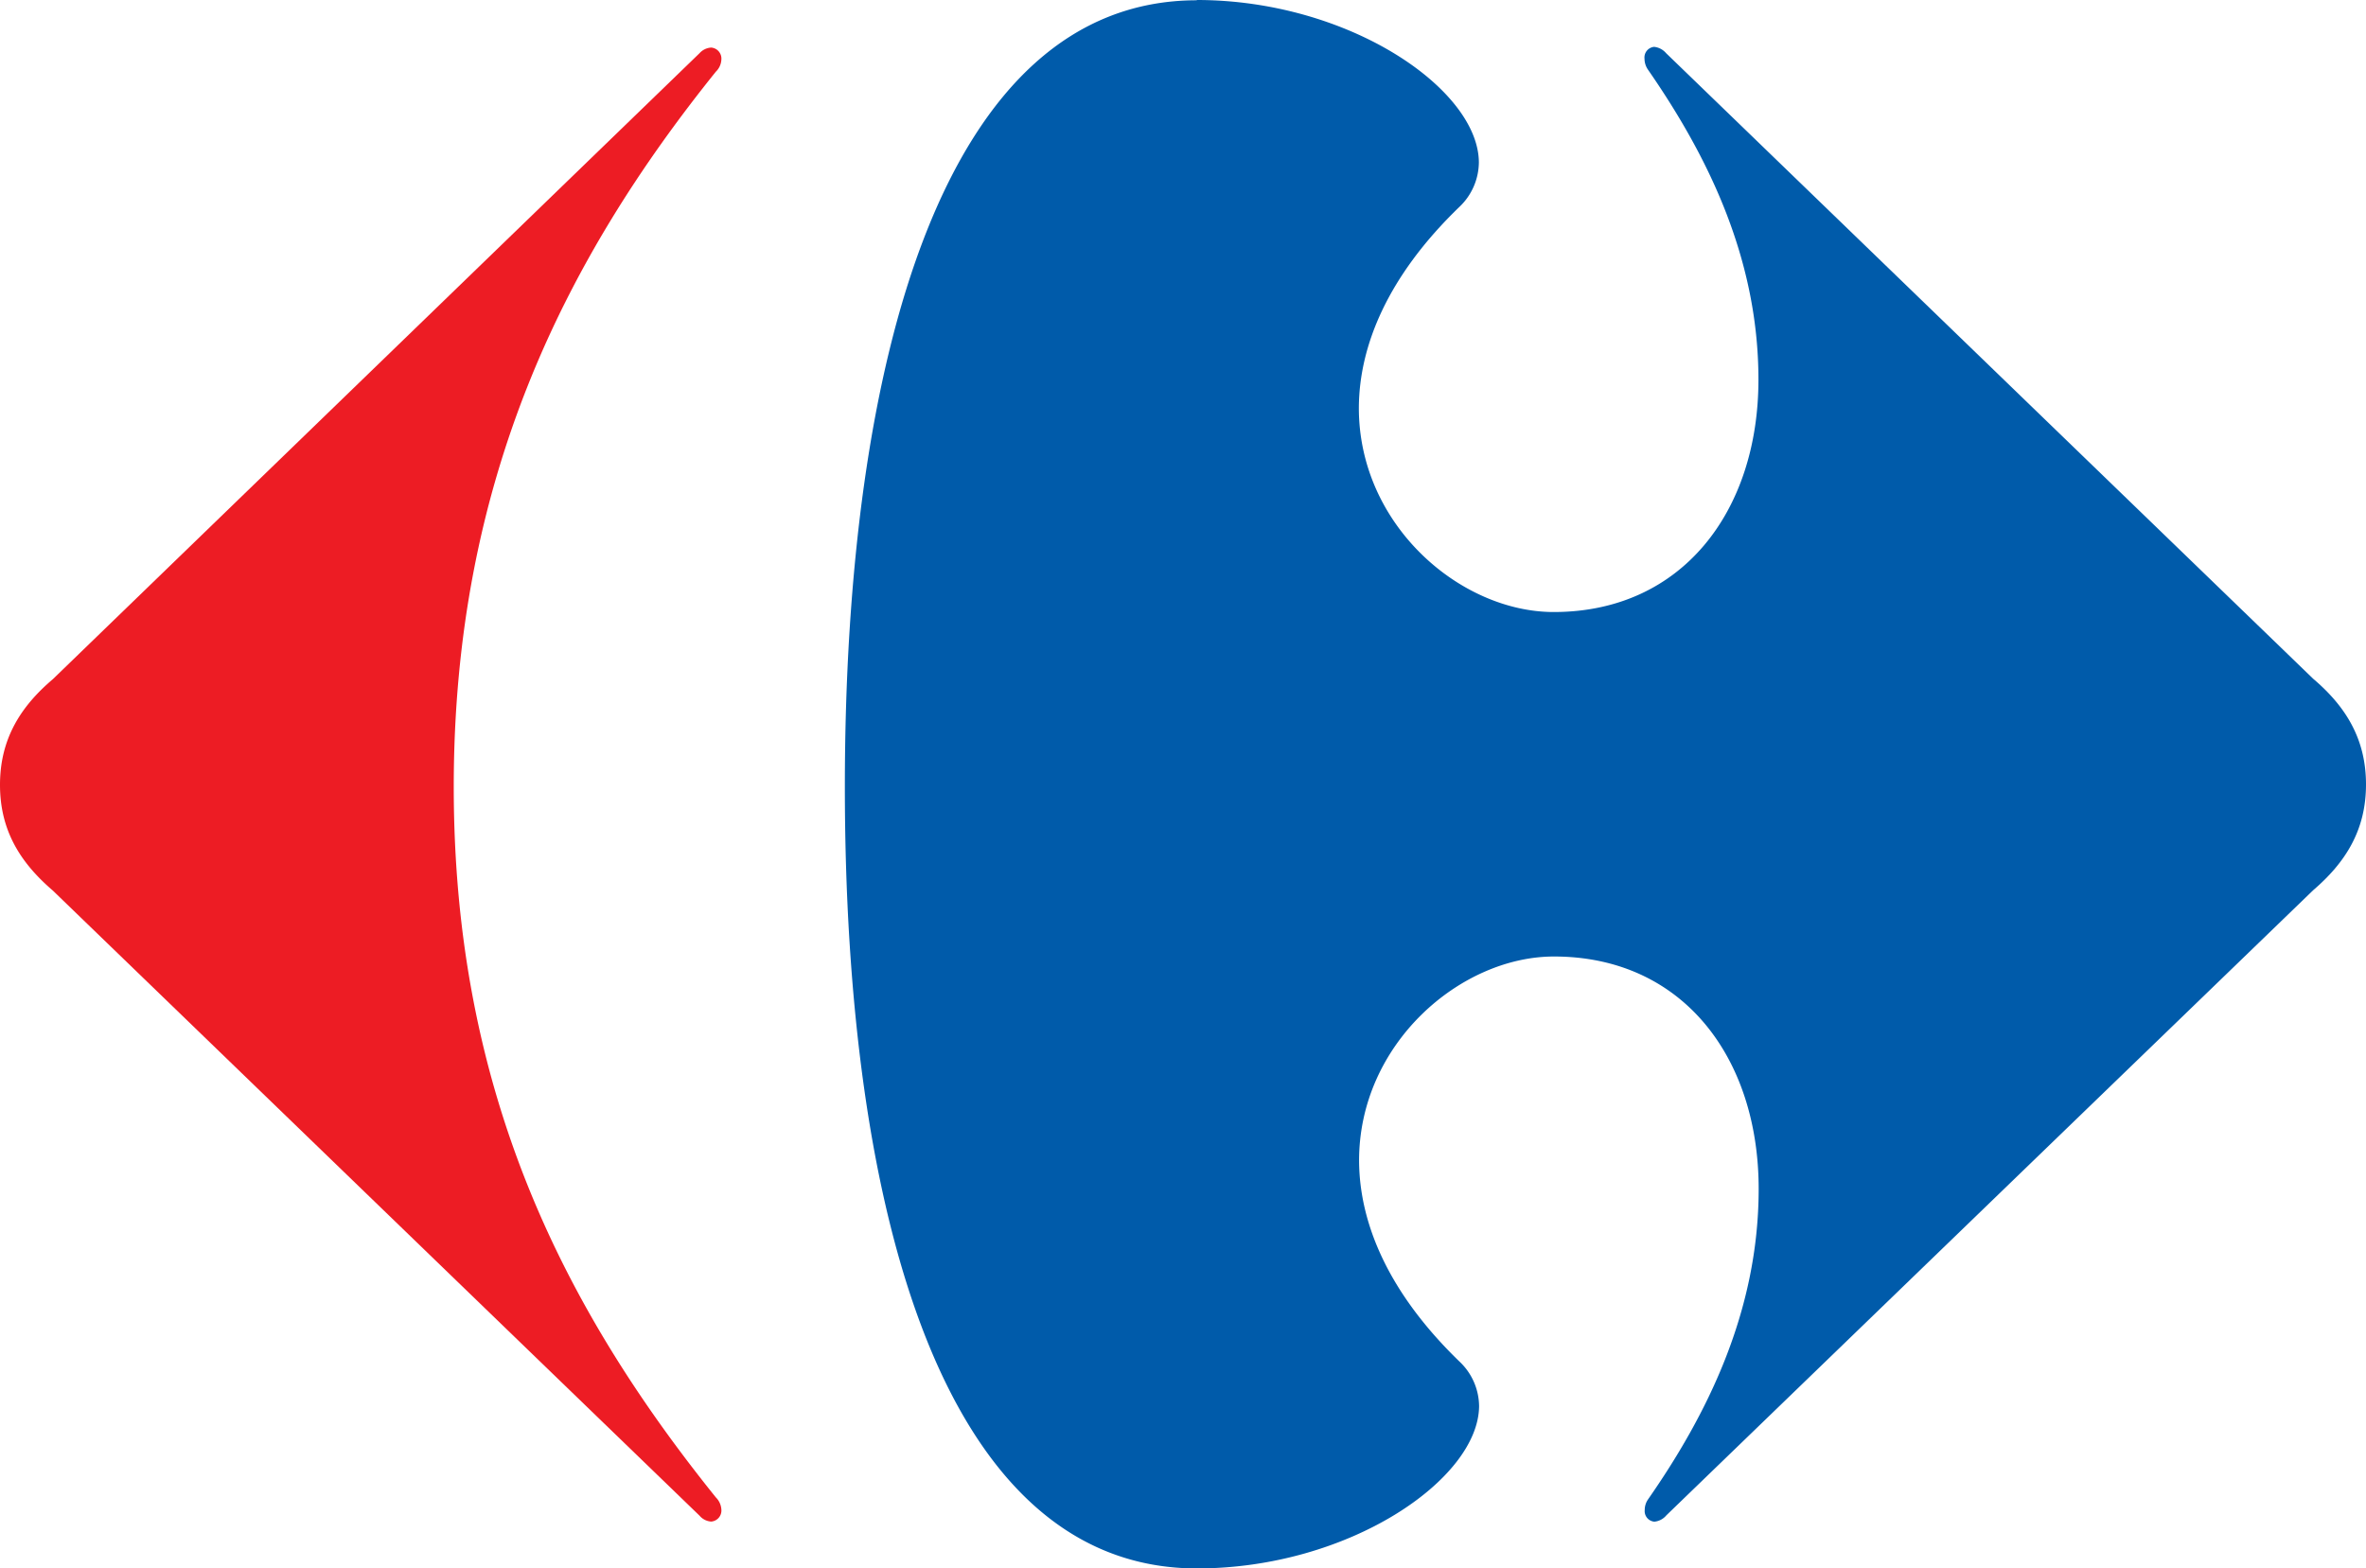 <svg xmlns="http://www.w3.org/2000/svg" width="427.63" height="283.51" viewBox="0 0 427.63 283.51"><g id="Groupe_487" data-name="Groupe 487" transform="translate(-2853.83 -1511)"><path id="Tracé_1871" data-name="Tracé 1871" d="M1350.12,80.42a3.071,3.071,0,0,1,2.08-1,2,2,0,0,1,1.85,2.17,3.249,3.249,0,0,1-1,2.19c-27.42,34.1-47.37,74-47.37,129.27s19.95,94.35,47.37,128.44a3.35,3.35,0,0,1,1,2.19,2,2,0,0,1-1.85,2.18,3,3,0,0,1-2.08-1.05l-116.89-113c-5.83-5-9.56-10.82-9.56-19.12s3.73-14.16,9.56-19.11L1350.12,80.42" transform="translate(1630.16 1440.18)" fill="#ed1c24"></path><path id="Tracé_1872" data-name="Tracé 1872" d="M1440,70.87c-45.76,0-63.63,64.86-63.63,142.15s17.87,141.31,63.63,141.31c27.47,0,50.87-16.09,51-29.31a11.2,11.2,0,0,0-3.53-8.07c-13-12.57-18.09-25.14-18.16-36.23-.07-21.18,18.3-37,35.22-37,23.29,0,37,18.3,37,42,0,22.45-9.58,41.17-20,56.14a3.33,3.33,0,0,0-.59,1.89,1.92,1.92,0,0,0,1.73,2.13,3.21,3.21,0,0,0,2.17-1.14l116.91-113c5.82-5,9.55-10.82,9.55-19.12s-3.73-14.16-9.55-19.11L1524.8,80.43a3.29,3.29,0,0,0-2.17-1.14,1.93,1.93,0,0,0-1.73,2.16,3.461,3.461,0,0,0,.59,1.91c10.39,15,20,33.67,20,56.09,0,23.68-13.73,42-37,42-16.92,0-35.29-15.78-35.22-37,.07-11.07,5.15-23.66,18.16-36.22a11.219,11.219,0,0,0,3.53-8.08c-.09-13.23-23.49-29.33-51-29.33" transform="translate(1630.16 1440.18)" fill="#005baa"></path></g></svg>